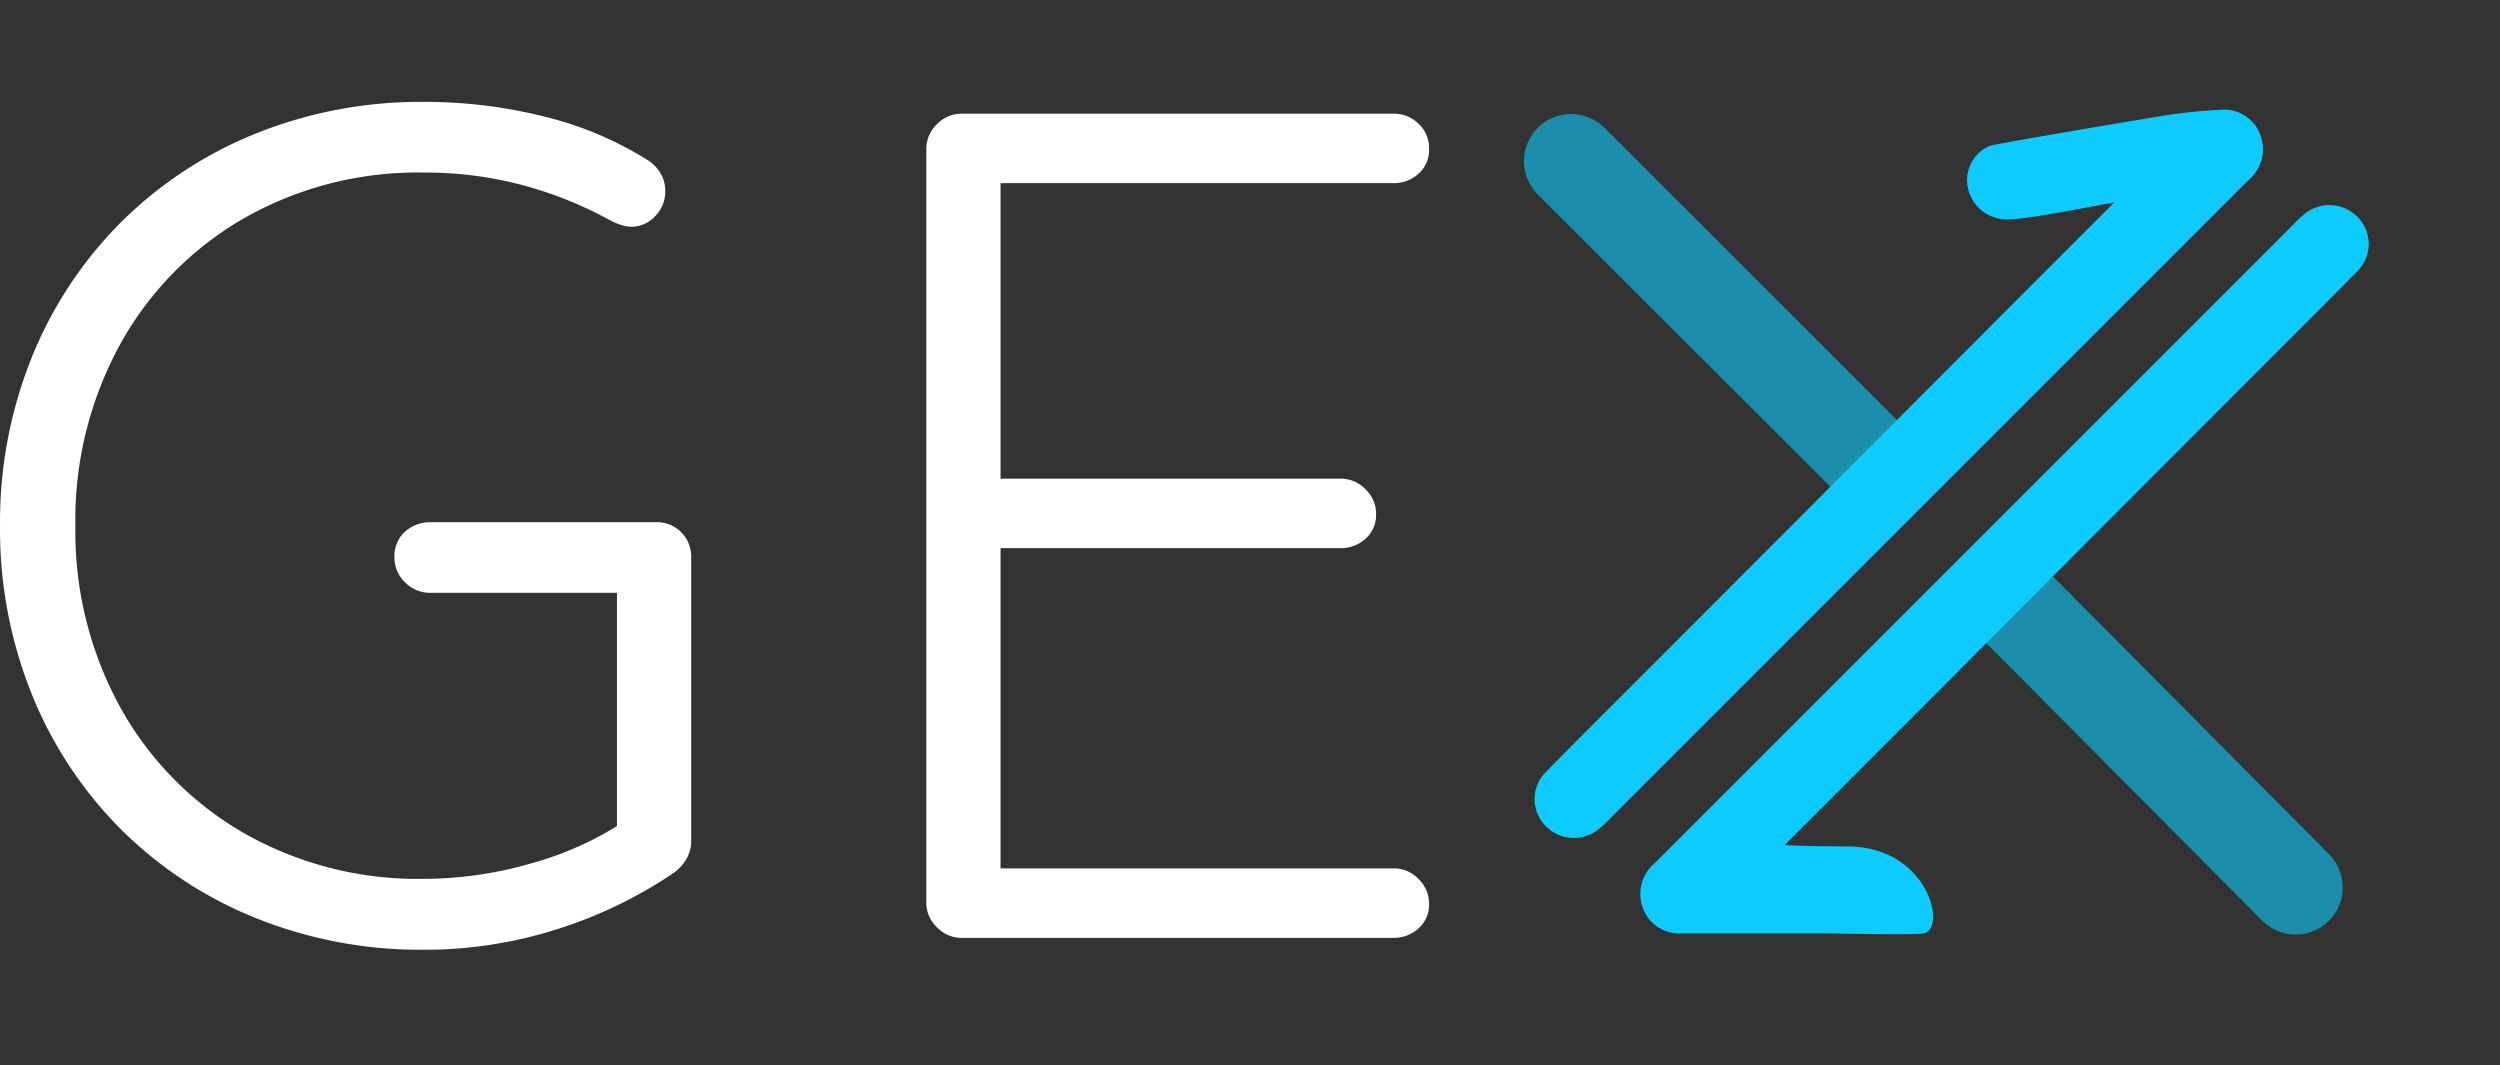<svg xmlns="http://www.w3.org/2000/svg" width="98.16" height="41.818" viewBox="0 0 98.16 41.818">
  <rect x="0" y="0" width="98.16" height="41.818" fill="#333333" stroke="none"/>
  <g id="Group_2829" data-name="Group 2829" transform="translate(-401.712 -210.694)">
    <path id="Path_8107" data-name="Path 8107" d="M22.355-51.2a17.291,17.291,0,0,1-6.611-1.248,15.921,15.921,0,0,1-5.293-3.49,15.921,15.921,0,0,1-3.49-5.293,17.291,17.291,0,0,1-1.248-6.611A17.291,17.291,0,0,1,6.96-74.458a15.921,15.921,0,0,1,3.49-5.293,15.921,15.921,0,0,1,5.293-3.49,17.291,17.291,0,0,1,6.611-1.248,19.28,19.28,0,0,1,4.739.578,13.765,13.765,0,0,1,4.091,1.734,1.577,1.577,0,0,1,.485.532,1.3,1.3,0,0,1,.162.624,1.364,1.364,0,0,1-.416,1.04,1.269,1.269,0,0,1-.878.393,1.38,1.38,0,0,1-.439-.069,3,3,0,0,1-.393-.162,15.3,15.3,0,0,0-3.421-1.387,14.761,14.761,0,0,0-3.929-.509,13.8,13.8,0,0,0-7.073,1.8,12.9,12.9,0,0,0-4.854,4.947,14.342,14.342,0,0,0-1.757,7.119,14.342,14.342,0,0,0,1.757,7.119,12.9,12.9,0,0,0,4.854,4.947,13.8,13.8,0,0,0,7.073,1.8,15.171,15.171,0,0,0,4.184-.6A12.88,12.88,0,0,0,30.167-56.2l-.231.971V-65.86l.693.647h-8a1.383,1.383,0,0,1-1.017-.416A1.331,1.331,0,0,1,21.2-66.6a1.291,1.291,0,0,1,.416-1.017,1.476,1.476,0,0,1,1.017-.37h8.83a1.347,1.347,0,0,1,.994.393,1.347,1.347,0,0,1,.393.994v11.141a1.375,1.375,0,0,1-.185.693,1.739,1.739,0,0,1-.509.555,17.558,17.558,0,0,1-4.554,2.2A17.056,17.056,0,0,1,22.355-51.2Z" transform="translate(396 299.184)" fill="#fff"/>
    <g id="Group_2828" data-name="Group 2828" transform="translate(457.975 211)">
      <g id="Group_2840" data-name="Group 2840" transform="translate(0 0)">
        <path id="Path_8091" data-name="Path 8091" d="M2.359,9.1A1.358,1.358,0,0,1,.6,9.384,1.257,1.257,0,0,1,.083,7.858c.063-.176,3.9-5.545,3.9-5.545A20.938,20.938,0,0,1,5.472.471,1.31,1.31,0,0,1,7.009.118,1.377,1.377,0,0,1,7.838,1.51q0,4.131,0,8.262,0,13.56,0,27.12a5.371,5.371,0,0,1-.02.691,1.34,1.34,0,0,1-1.408,1.19,1.3,1.3,0,0,1-1.245-1.307c-.018-1.629-.011-3.258-.012-4.888,0-9.17-.022-18.186-.022-27.356L4.383,6.314S2.821,8.642,2.359,9.1Z" transform="translate(27.418 0) rotate(45)" fill="#0ecbfd" stroke="#0ecbfd" stroke-width="0.4"/>
        <path id="Path_8114" data-name="Path 8114" d="M.013,7.172C.077,7,2.692,4.492,2.692,4.492L6.714.471A1.31,1.31,0,0,1,8.25.118,1.377,1.377,0,0,1,9.079,1.51q0,4.131,0,8.262,0,13.56,0,27.12a5.371,5.371,0,0,1-.02.691,1.34,1.34,0,0,1-1.408,1.19,1.3,1.3,0,0,1-1.245-1.307c-.018-1.629-.011-3.258-.012-4.888,0-9.17-.022-18.186-.022-27.356,0,0-.071-.059-2.118,1.97S-.2,7.762.013,7.172Z" transform="translate(14.192 41.221) rotate(-135)" fill="#0ecbfd" stroke="#0ecbfd" stroke-width="0.4"/>
      </g>
    </g>
    <path id="Path_8106" data-name="Path 8106" d="M12.573-83.3H29.539a1.369,1.369,0,0,1,.971.393,1.309,1.309,0,0,1,.416.994,1.237,1.237,0,0,1-.416.971,1.416,1.416,0,0,1-.971.37h-15.9l.462-.786v12.99l-.509-.6H27.459a1.331,1.331,0,0,1,.971.416,1.331,1.331,0,0,1,.416.971,1.237,1.237,0,0,1-.416.971,1.416,1.416,0,0,1-.971.37H13.682L14.1-66.7V-53.39l-.231-.277H29.539a1.331,1.331,0,0,1,.971.416,1.331,1.331,0,0,1,.416.971,1.237,1.237,0,0,1-.416.971,1.416,1.416,0,0,1-.971.37H12.573a1.331,1.331,0,0,1-.971-.416,1.331,1.331,0,0,1-.416-.971V-81.913a1.331,1.331,0,0,1,.416-.971A1.331,1.331,0,0,1,12.573-83.3Z" transform="translate(426.897 298.457)" fill="#fff"/>
    <path id="Path_8115" data-name="Path 8115" d="M10.946,10.928-1-1" transform="translate(464.398 218.021)" fill="none" stroke="#0ecbfd" stroke-linecap="round" stroke-width="3.7" opacity="0.6"/>
    <path id="Path_8116" data-name="Path 8116" d="M10.449,10.517-1-1" transform="translate(481.398 235.021)" fill="none" stroke="#0ecbfd" stroke-linecap="round" stroke-width="3.7" opacity="0.6"/>
  </g>
</svg>
